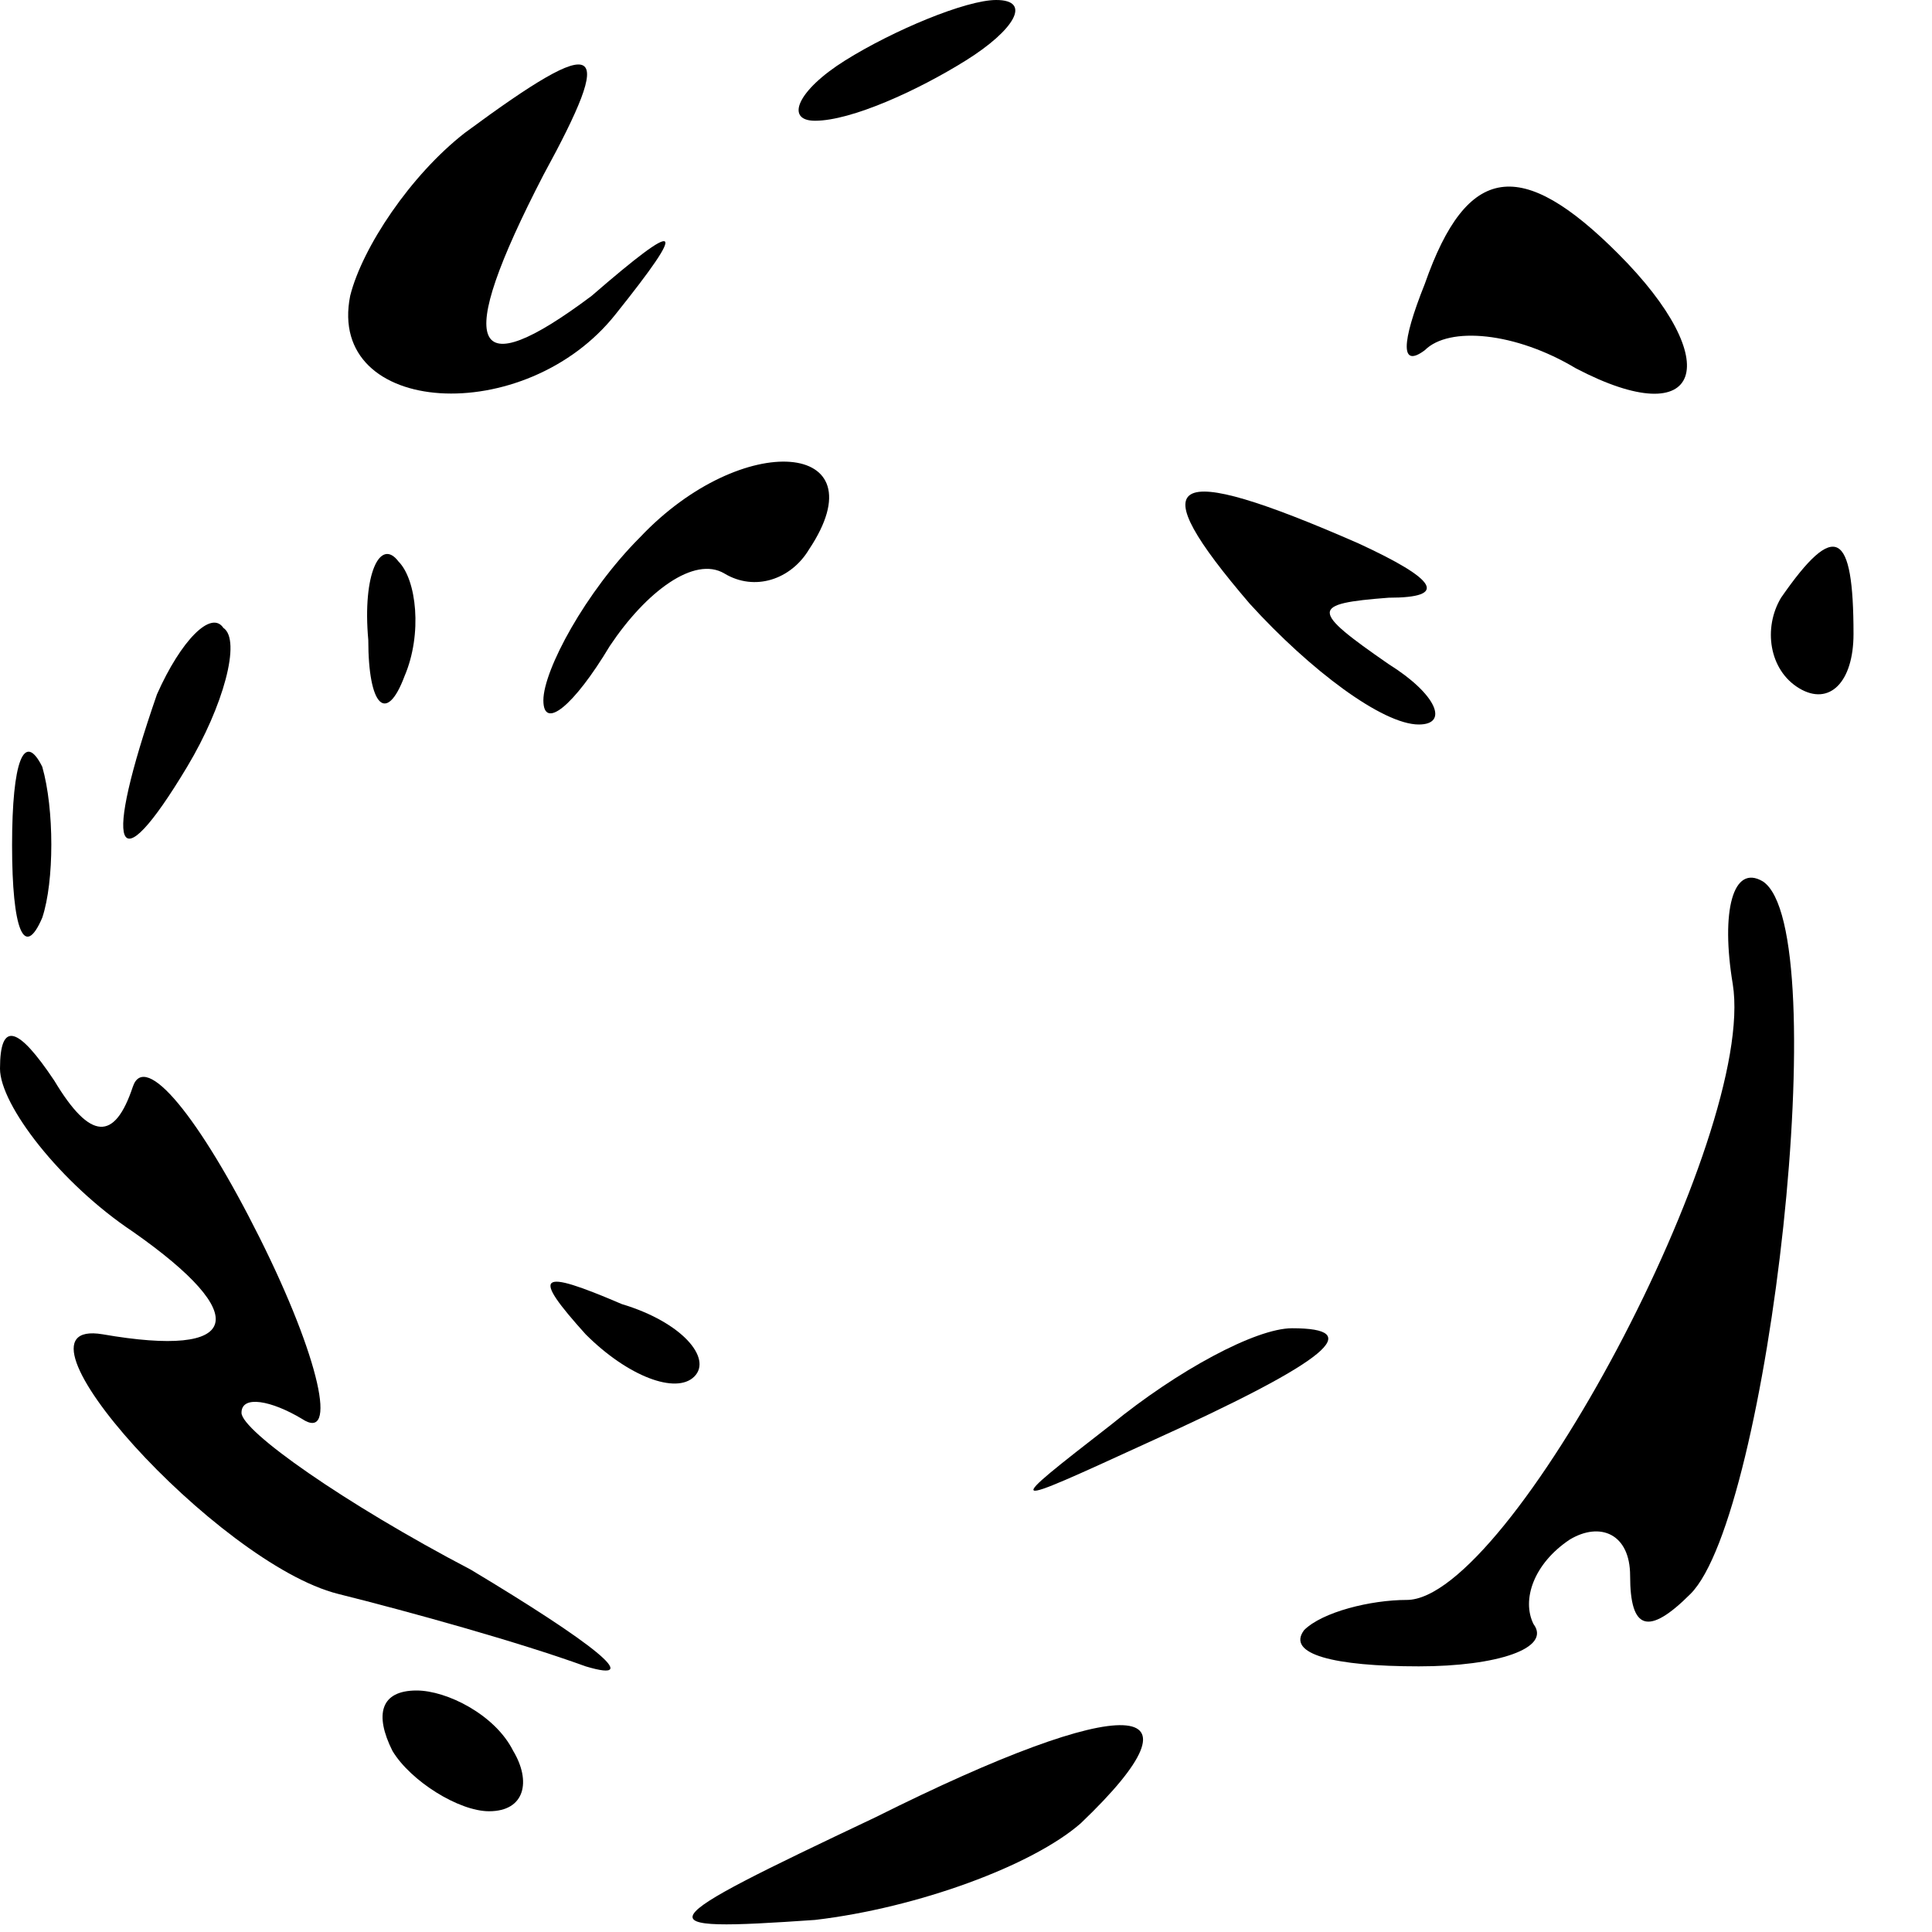 <?xml version="1.0" standalone="no"?>
<!DOCTYPE svg PUBLIC "-//W3C//DTD SVG 20010904//EN"
 "http://www.w3.org/TR/2001/REC-SVG-20010904/DTD/svg10.dtd">
<svg version="1.0" xmlns="http://www.w3.org/2000/svg"
 width="32pt" height="32pt" viewBox="0 0 32 32"
 preserveAspectRatio="xMidYMid meet">
<g transform="translate(0,32) scale(0.1,-0.1)"
fill="#000000" stroke="none">
<path fill="#000000" stroke="none" d="M140 310 c-8 -5 -10 -10 -5 -10 6 0 17
5 25 10 8 5 11 10 5 10 -5 0 -17 -5 -25 -10z"/>
<path fill="#000000" stroke="none" d="M77 298 c-9 -7 -17 -19 -19 -27 -4 -20
29 -22 44 -3 12 15 11 16 -4 3 -20 -15 -23 -9 -8 20 12 22 10 24 -13 7z"/>
<path fill="#000000" stroke="none" d="M236 273 c-4 -10 -4 -14 0 -11 4 4 15
3 25 -3 21 -11 25 1 7 19 -16 16 -25 15 -32 -5z"/>
<path fill="#000000" stroke="none" d="M106 231 c-9 -9 -16 -22 -16 -27 0 -5
5 -1 11 9 6 9 14 15 19 12 5 -3 11 -1 14 4 12 18 -11 20 -28 2z"/>
<path fill="#000000" stroke="none" d="M207 220 c10 -11 22 -20 28 -20 5 0 3
5 -5 10 -13 9 -13 10 0 11 10 0 8 3 -5 9 -32 14 -36 11 -18 -10z"/>
<path fill="#000000" stroke="none" d="M61 214 c0 -11 3 -14 6 -6 3 7 2 16 -1
19 -3 4 -6 -2 -5 -13z"/>
<path fill="#000000" stroke="none" d="M295 221 c-3 -5 -2 -12 3 -15 5 -3 9 1
9 9 0 17 -3 19 -12 6z"/>
<path fill="#000000" stroke="none" d="M26 205 c-9 -26 -7 -32 5 -12 6 10 9
21 6 23 -2 3 -7 -2 -11 -11z"/>
<path fill="#000000" stroke="none" d="M2 180 c0 -14 2 -19 5 -12 2 6 2 18 0
25 -3 6 -5 1 -5 -13z"/>
<path fill="#000000" stroke="none" d="M287 157 c4 -25 -37 -102 -54 -102 -6
0 -14 -2 -17 -5 -3 -4 5 -6 19 -6 13 0 22 3 19 7 -2 4 0 10 6 14 5 3 10 1 10
-6 0 -9 3 -10 10 -3 13 13 24 110 12 118 -5 3 -7 -5 -5 -17z"/>
<path fill="#000000" stroke="none" d="M0 143 c0 -6 10 -19 22 -27 20 -14 18
-21 -5 -17 -18 3 19 -38 39 -43 12 -3 30 -8 41 -12 10 -3 1 4 -19 16 -21 11
-38 23 -38 26 0 3 5 2 10 -1 6 -4 3 10 -7 30 -10 20 -19 31 -21 25 -3 -9 -7
-9 -13 1 -6 9 -9 10 -9 2z"/>
<path fill="#000000" stroke="none" d="M97 99 c7 -7 15 -10 18 -7 3 3 -2 9
-12 12 -14 6 -15 5 -6 -5z"/>
<path fill="#000000" stroke="none" d="M184 84 c-18 -14 -18 -14 6 -3 31 14
36 19 24 19 -6 0 -19 -7 -30 -16z"/>
<path fill="#000000" stroke="none" d="M65 30 c3 -5 11 -10 16 -10 6 0 7 5 4
10 -3 6 -11 10 -16 10 -6 0 -7 -4 -4 -10z"/>
<path fill="#000000" stroke="none" d="M145 19 c-38 -18 -39 -19 -10 -17 17 2
36 9 44 16 22 21 8 22 -34 1z"/>
</g>
</svg>
